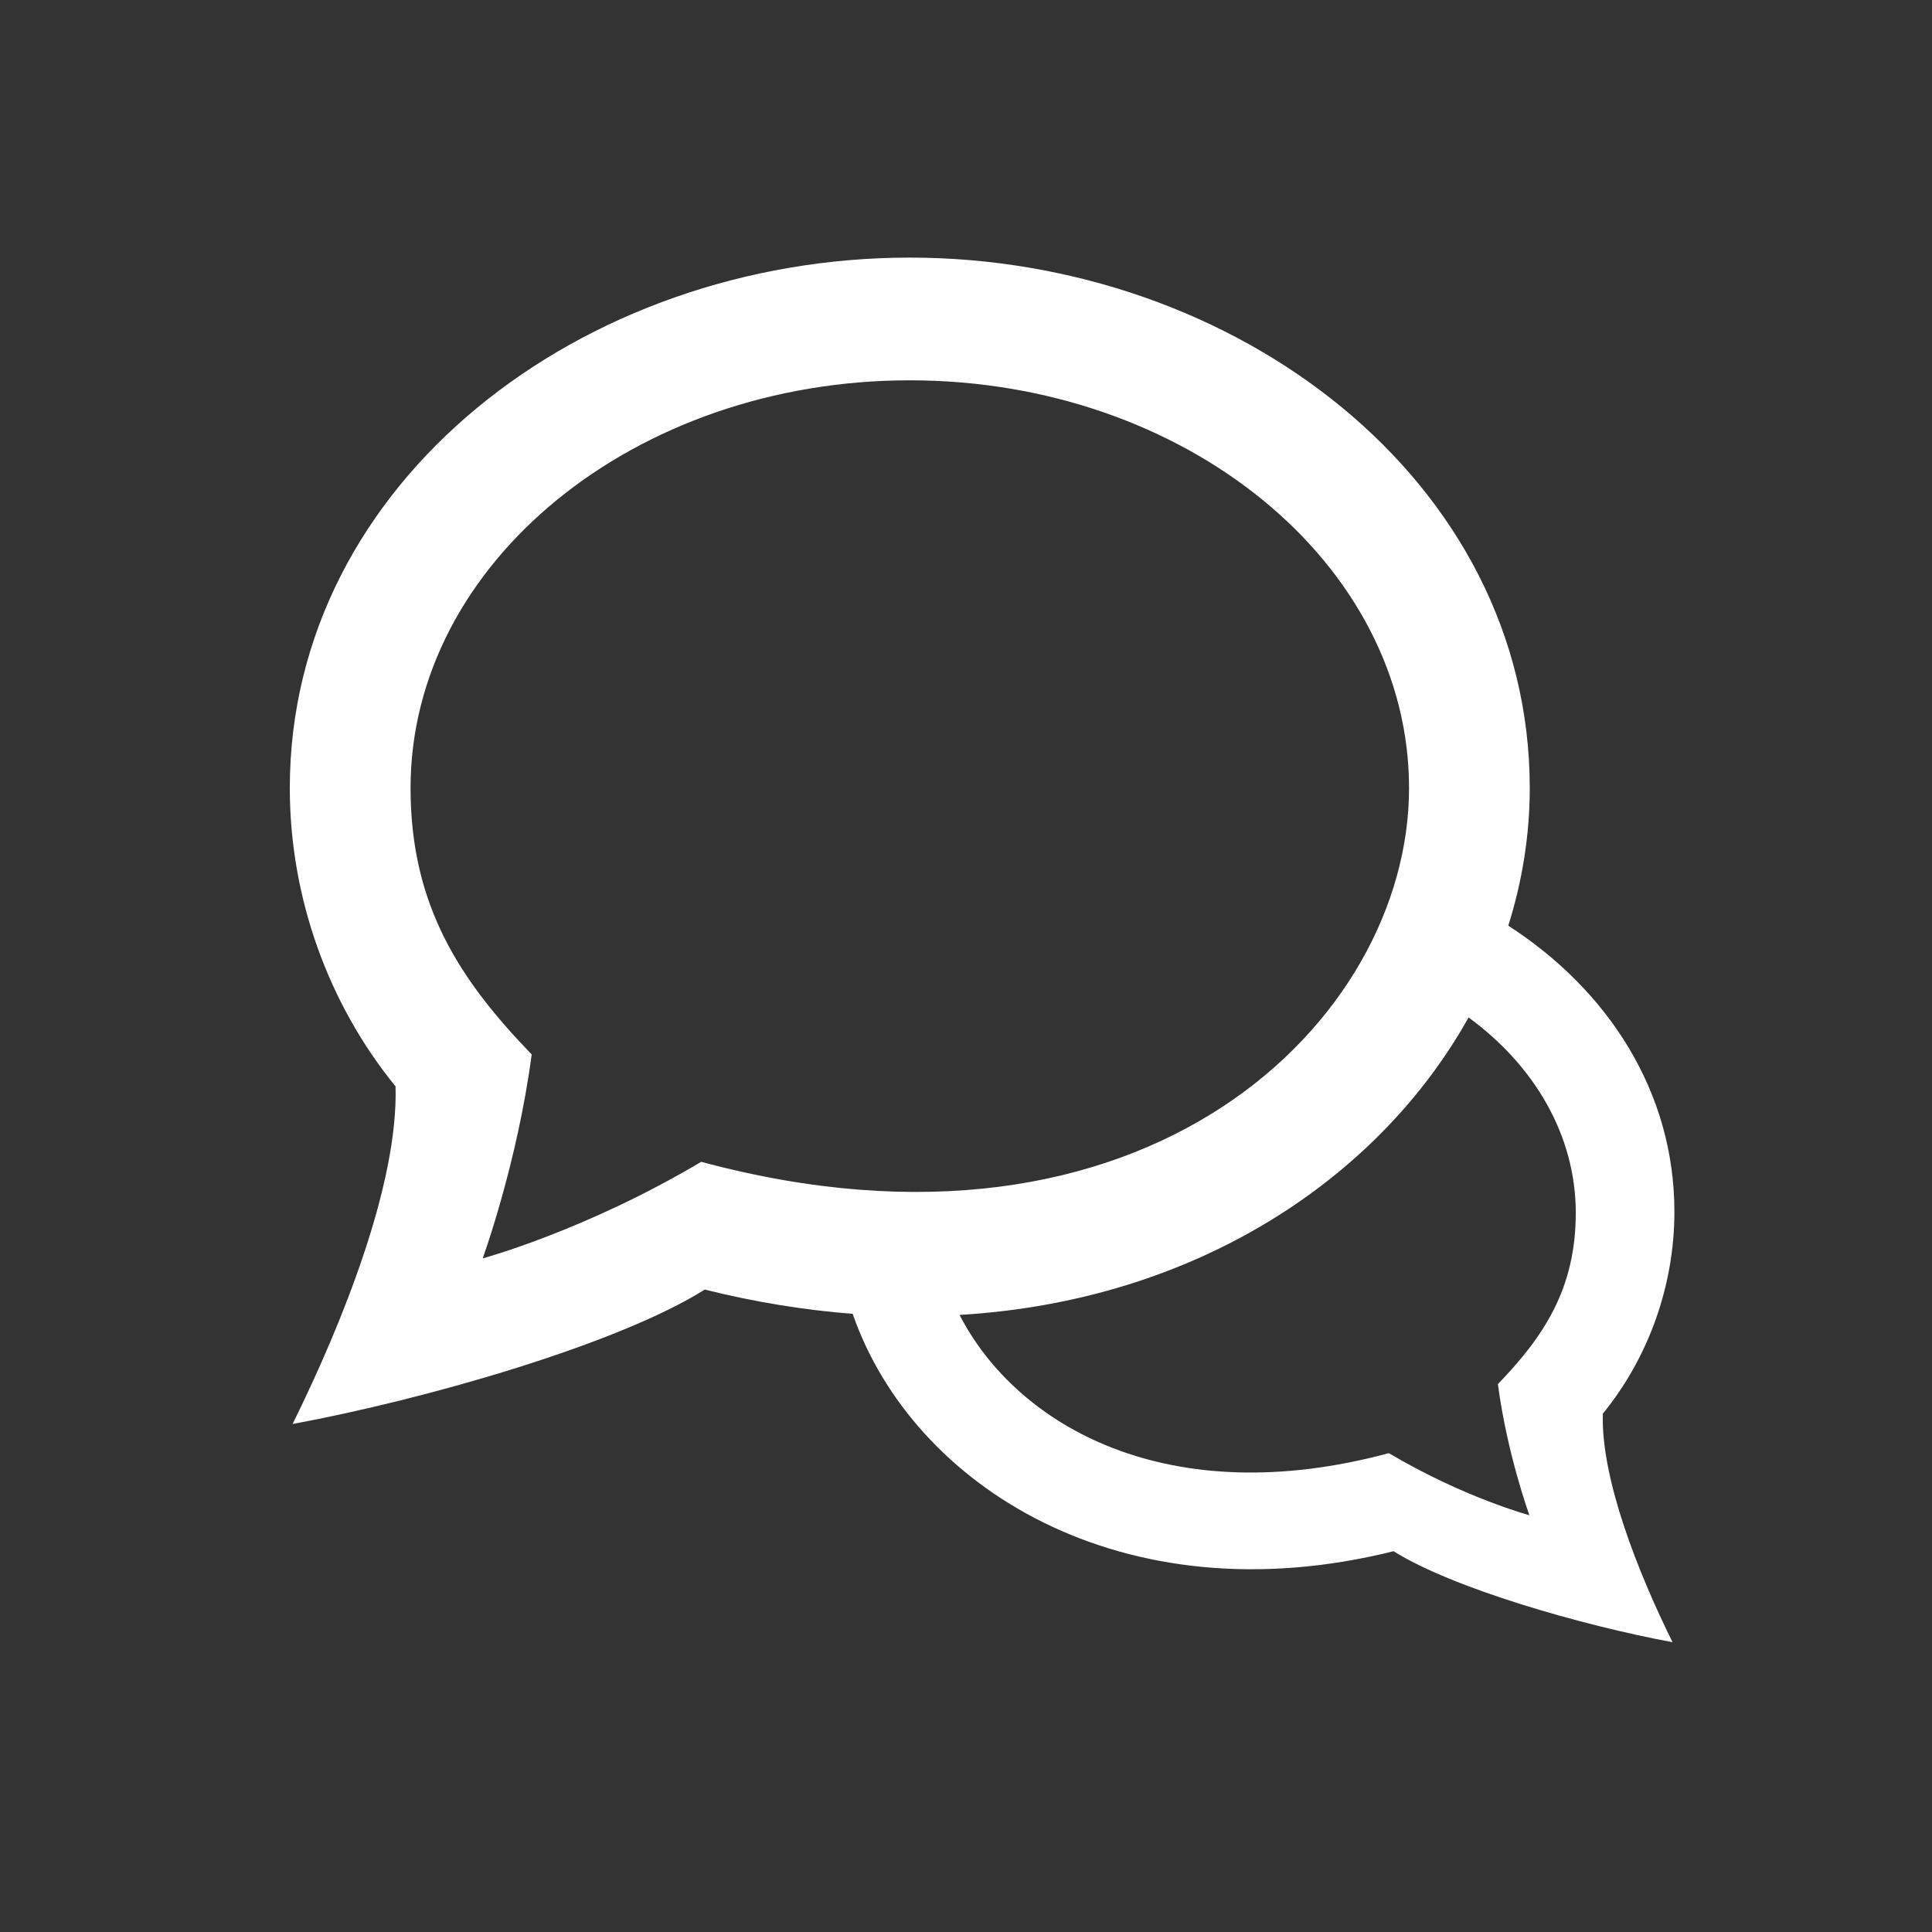 <?xml version="1.0" encoding="UTF-8"?>
<svg width="70px" height="70px" viewBox="5 5 60 60" version="1.1" xmlns="http://www.w3.org/2000/svg" xmlns:xlink="http://www.w3.org/1999/xlink">
    <rect x="5" y="5" width="60" height="60" fill="#333333" stroke="none"/>
    <!-- Generator: Sketch 63.1 (92452) - https://sketch.com -->
    <title>chat</title>
    <desc>Created with Sketch.</desc>
    <g id="chat" stroke="none" stroke-width="1" fill="none" fill-rule="evenodd">
        <path d="M54.777,48.903 C56.198,47.162 57,44.919 57,42.634 C57,38.894 54.927,35.738 51.841,33.748 C52.277,32.363 52.508,30.927 52.508,29.476 C52.508,19.907 43.361,13 33.254,13 C23.084,13 14,19.959 14,29.476 C14,32.852 15.185,36.166 17.284,38.738 C17.373,41.752 15.643,46.075 14.086,49.224 C18.26,48.45 24.196,46.74 26.887,45.049 C28.467,45.443 30,45.688 31.48,45.802 C33.346,51.168 39.852,55.277 48.278,53.174 C50.099,54.319 54.116,55.476 56.942,56 C55.888,53.868 54.717,50.943 54.777,48.903 L54.777,48.903 Z M26.778,41.081 C23.167,43.225 19.99,44.08 19.99,44.08 C19.99,44.08 21.065,41.135 21.512,37.747 C19.31,35.465 17.75,33.151 17.75,29.476 C17.75,22.493 24.705,16.811 33.254,16.811 C41.803,16.811 48.759,22.493 48.759,29.476 C48.759,36.705 40.585,44.803 26.778,41.081 L26.778,41.081 Z M52.497,52.057 C52.497,52.057 50.454,51.507 48.132,50.129 C41.275,51.977 36.583,49.293 34.8,45.836 C42.149,45.403 47.821,41.591 50.608,36.598 C52.65,38.09 53.937,40.258 53.937,42.667 C53.937,45.03 52.934,46.517 51.518,47.985 C51.806,50.163 52.497,52.057 52.497,52.057 L52.497,52.057 Z" id="speech-bubble-14-icon-mobile" fill="#FFFFFF" fill-rule="nonzero"></path>
    </g>
</svg>
